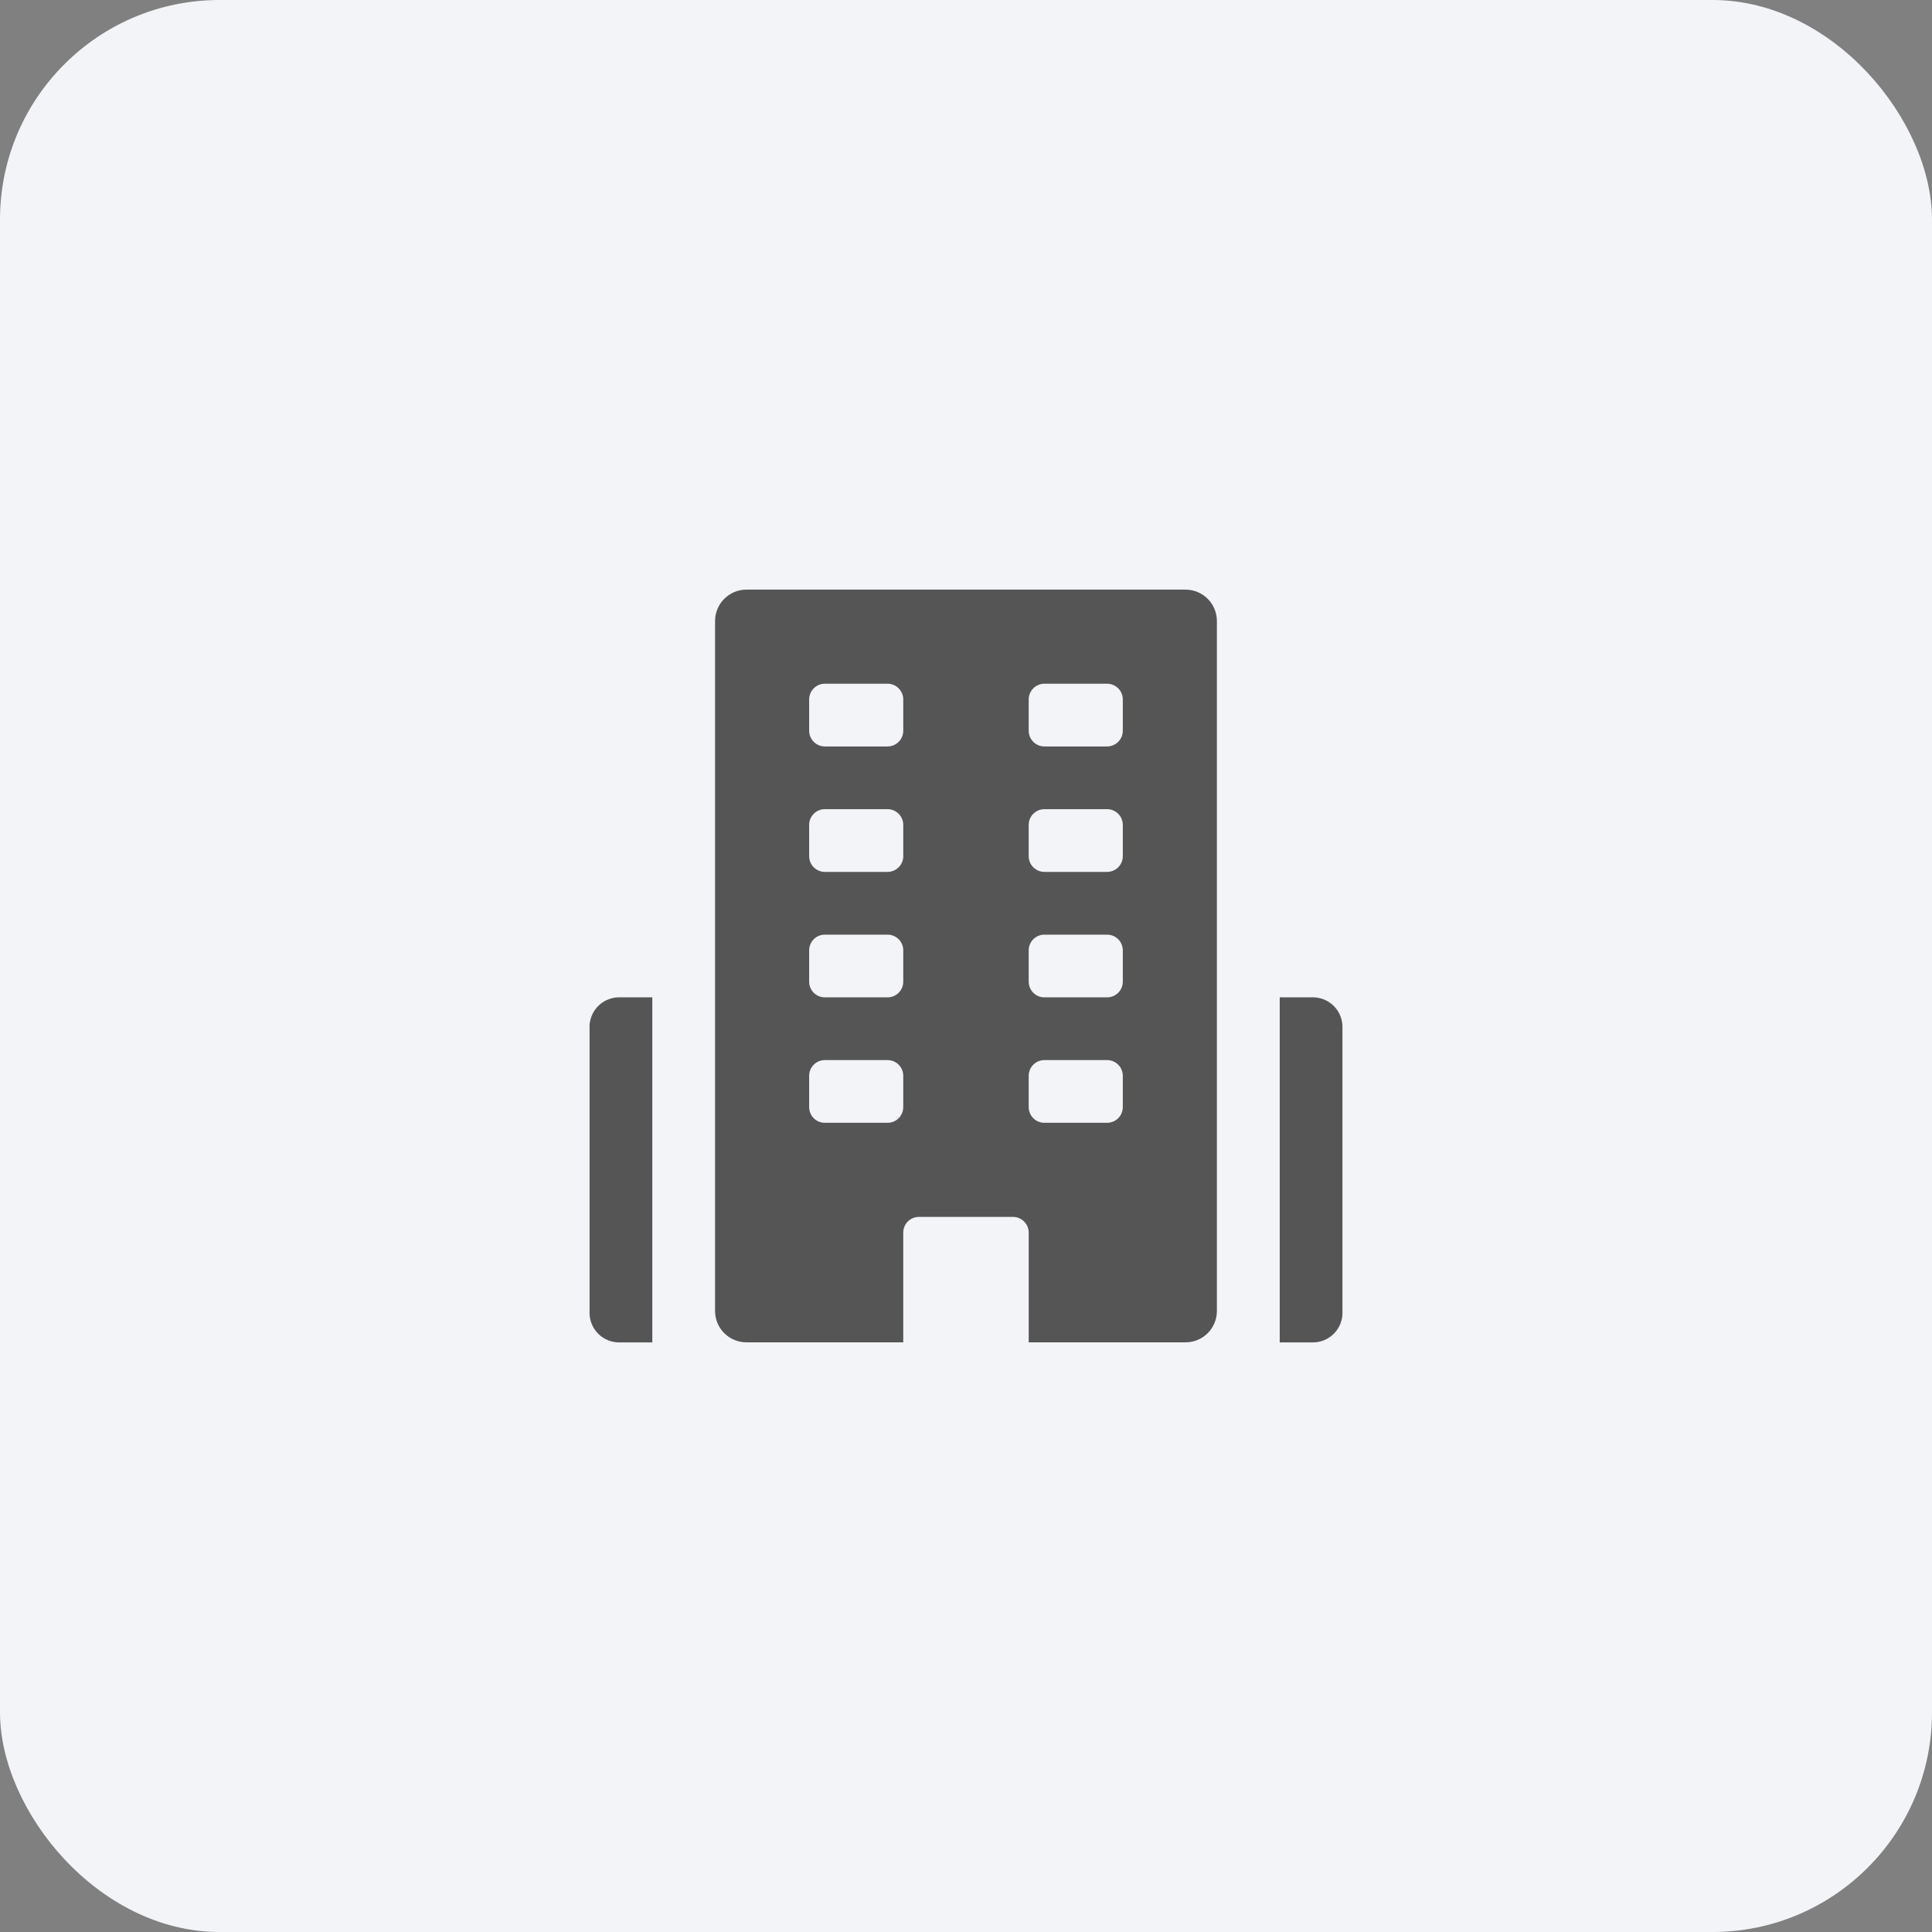 <svg width="44" height="44" viewBox="0 0 44 44" fill="none" xmlns="http://www.w3.org/2000/svg">
<rect x="0" y="0" width="44" height="44" fill="#808080" stroke="none"/>
<rect width="44" height="44" rx="5" fill="#F2F4F7"/>
<path d="M29.145 30.572H29.859C29.954 30.577 30.049 30.563 30.139 30.529C30.228 30.495 30.309 30.442 30.377 30.375C30.444 30.308 30.497 30.226 30.53 30.137C30.564 30.048 30.579 29.953 30.573 29.857V23.429C30.579 23.333 30.564 23.238 30.53 23.149C30.497 23.059 30.444 22.978 30.377 22.911C30.309 22.843 30.228 22.791 30.139 22.757C30.049 22.723 29.954 22.709 29.859 22.714H29.145L29.145 30.572Z" fill="#555555"/>
<path d="M14.856 29.857L14.856 22.714H14.141C14.046 22.709 13.951 22.723 13.861 22.757C13.772 22.791 13.691 22.843 13.623 22.911C13.556 22.978 13.504 23.059 13.47 23.149C13.436 23.238 13.421 23.333 13.427 23.429L13.427 29.857C13.421 29.953 13.436 30.048 13.47 30.137C13.504 30.226 13.556 30.308 13.623 30.375C13.691 30.442 13.772 30.495 13.861 30.529C13.951 30.563 14.046 30.577 14.141 30.572H14.856V29.857Z" fill="#555555"/>
<path d="M26.999 13.428L16.999 13.428C16.81 13.428 16.628 13.504 16.494 13.638C16.36 13.772 16.285 13.953 16.285 14.143L16.285 29.857C16.285 30.047 16.36 30.228 16.494 30.362C16.628 30.496 16.81 30.571 16.999 30.571H20.571V28.071C20.571 27.977 20.608 27.886 20.675 27.819C20.742 27.752 20.833 27.714 20.928 27.714H23.071C23.166 27.714 23.256 27.752 23.323 27.819C23.39 27.886 23.428 27.977 23.428 28.071V30.571L26.999 30.571C27.189 30.571 27.371 30.496 27.505 30.362C27.639 30.228 27.714 30.047 27.714 29.857L27.714 14.143C27.714 13.953 27.639 13.772 27.505 13.638C27.371 13.504 27.189 13.428 26.999 13.428ZM20.214 25.571H18.785C18.69 25.571 18.6 25.534 18.533 25.467C18.466 25.4 18.428 25.309 18.428 25.214V24.5C18.428 24.405 18.466 24.314 18.533 24.247C18.6 24.18 18.69 24.143 18.785 24.143H20.214C20.308 24.143 20.399 24.18 20.466 24.247C20.533 24.314 20.571 24.405 20.571 24.5V25.214C20.571 25.309 20.533 25.4 20.466 25.467C20.399 25.534 20.308 25.571 20.214 25.571ZM20.214 22.714H18.785C18.69 22.714 18.6 22.677 18.533 22.61C18.466 22.543 18.428 22.452 18.428 22.357V21.643C18.428 21.548 18.466 21.457 18.533 21.39C18.6 21.323 18.69 21.286 18.785 21.286H20.214C20.308 21.286 20.399 21.323 20.466 21.39C20.533 21.457 20.571 21.548 20.571 21.643V22.357C20.571 22.452 20.533 22.543 20.466 22.61C20.399 22.677 20.308 22.714 20.214 22.714ZM20.214 19.857H18.785C18.69 19.857 18.6 19.819 18.533 19.752C18.466 19.686 18.428 19.595 18.428 19.5V18.786C18.428 18.691 18.466 18.6 18.533 18.533C18.6 18.466 18.69 18.428 18.785 18.428H20.214C20.308 18.428 20.399 18.466 20.466 18.533C20.533 18.6 20.571 18.691 20.571 18.786V19.5C20.571 19.595 20.533 19.686 20.466 19.752C20.399 19.819 20.308 19.857 20.214 19.857ZM20.214 17H18.785C18.69 17 18.6 16.962 18.533 16.895C18.466 16.828 18.428 16.738 18.428 16.643V15.928C18.428 15.834 18.466 15.743 18.533 15.676C18.6 15.609 18.69 15.571 18.785 15.571H20.214C20.308 15.571 20.399 15.609 20.466 15.676C20.533 15.743 20.571 15.834 20.571 15.928V16.643C20.571 16.738 20.533 16.828 20.466 16.895C20.399 16.962 20.308 17 20.214 17ZM25.214 25.571H23.785C23.69 25.571 23.6 25.534 23.533 25.467C23.466 25.4 23.428 25.309 23.428 25.214V24.5C23.428 24.405 23.466 24.314 23.533 24.247C23.6 24.18 23.69 24.143 23.785 24.143H25.214C25.308 24.143 25.399 24.18 25.466 24.247C25.533 24.314 25.571 24.405 25.571 24.5V25.214C25.571 25.309 25.533 25.4 25.466 25.467C25.399 25.534 25.308 25.571 25.214 25.571ZM25.214 22.714H23.785C23.69 22.714 23.6 22.677 23.533 22.61C23.466 22.543 23.428 22.452 23.428 22.357V21.643C23.428 21.548 23.466 21.457 23.533 21.39C23.6 21.323 23.69 21.286 23.785 21.286H25.214C25.308 21.286 25.399 21.323 25.466 21.39C25.533 21.457 25.571 21.548 25.571 21.643V22.357C25.571 22.452 25.533 22.543 25.466 22.61C25.399 22.677 25.308 22.714 25.214 22.714ZM25.214 19.857H23.785C23.69 19.857 23.6 19.819 23.533 19.752C23.466 19.686 23.428 19.595 23.428 19.5V18.786C23.428 18.691 23.466 18.6 23.533 18.533C23.6 18.466 23.69 18.428 23.785 18.428H25.214C25.308 18.428 25.399 18.466 25.466 18.533C25.533 18.6 25.571 18.691 25.571 18.786V19.5C25.571 19.595 25.533 19.686 25.466 19.752C25.399 19.819 25.308 19.857 25.214 19.857ZM25.214 17L23.785 17C23.69 17 23.6 16.962 23.533 16.895C23.466 16.828 23.428 16.738 23.428 16.643V15.928C23.428 15.834 23.466 15.743 23.533 15.676C23.6 15.609 23.69 15.571 23.785 15.571H25.214C25.308 15.571 25.399 15.609 25.466 15.676C25.533 15.743 25.571 15.834 25.571 15.928V16.643C25.571 16.738 25.533 16.828 25.466 16.895C25.399 16.962 25.308 17 25.214 17Z" fill="#555555"/>
</svg>
